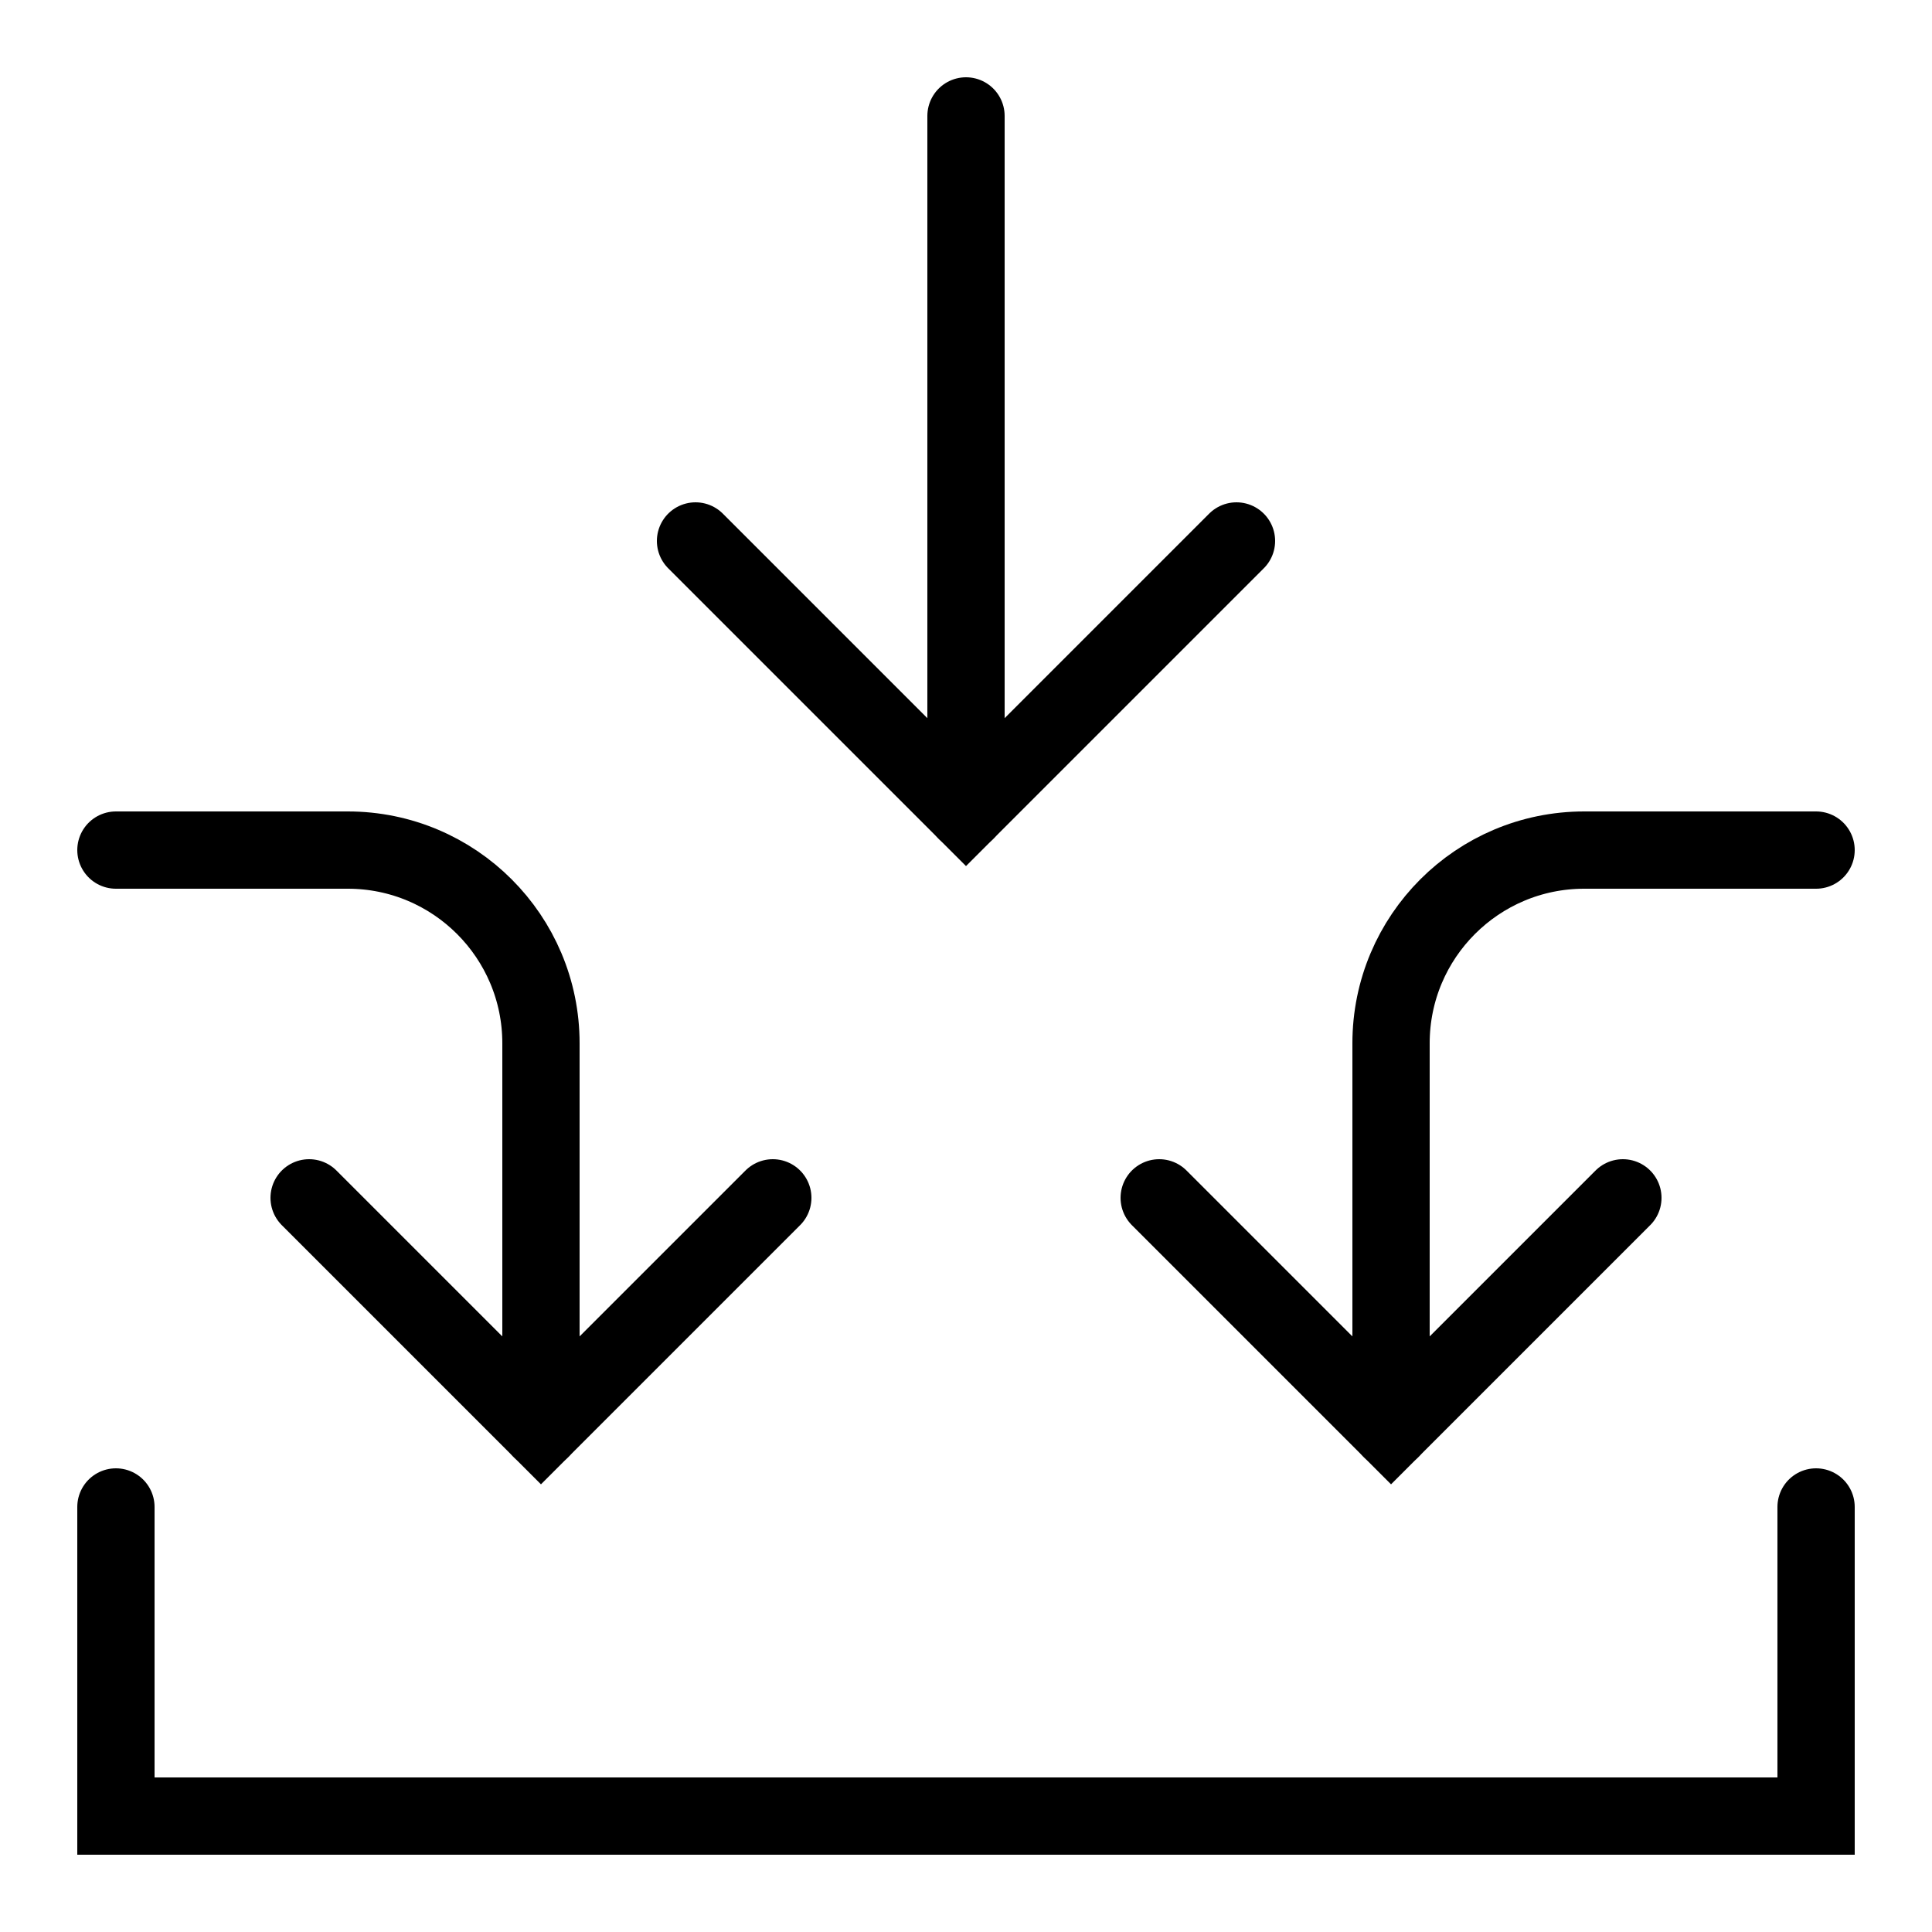 <?xml version="1.0" encoding="iso-8859-1"?><!-- Generator: Adobe Illustrator 22.1.0, SVG Export Plug-In . SVG Version: 6.00 Build 0)  --><svg xmlns="http://www.w3.org/2000/svg" xmlns:xlink="http://www.w3.org/1999/xlink" viewBox="0 0 50 50" width="500px" height="500px"><g></g><polyline style="fill:none;stroke:#000000;stroke-width:2;stroke-linecap:round;stroke-miterlimit:10;" points="47,39 47,47 3,47 3,39 "/><polyline style="fill:none;stroke:#000000;stroke-width:2;stroke-linecap:round;stroke-miterlimit:10;" points="32,14 25,21 18,14 "/><line style="fill:none;stroke:#000000;stroke-width:2;stroke-linecap:round;stroke-miterlimit:10;" x1="25" y1="3" x2="25" y2="21"/><polyline style="fill:none;stroke:#000000;stroke-width:2;stroke-linecap:round;stroke-miterlimit:10;" points="30,31 36,37 42,31 "/><path style="fill:none;stroke:#000000;stroke-width:2;stroke-linecap:round;stroke-miterlimit:10;" d="M36,37V27c0-2.761,2.239-5,5-5h6"/><polyline style="fill:none;stroke:#000000;stroke-width:2;stroke-linecap:round;stroke-miterlimit:10;" points="20,31 14,37 8,31 "/><path style="fill:none;stroke:#000000;stroke-width:2;stroke-linecap:round;stroke-miterlimit:10;" d="M14,37V27c0-2.761-2.239-5-5-5H3"/></svg>